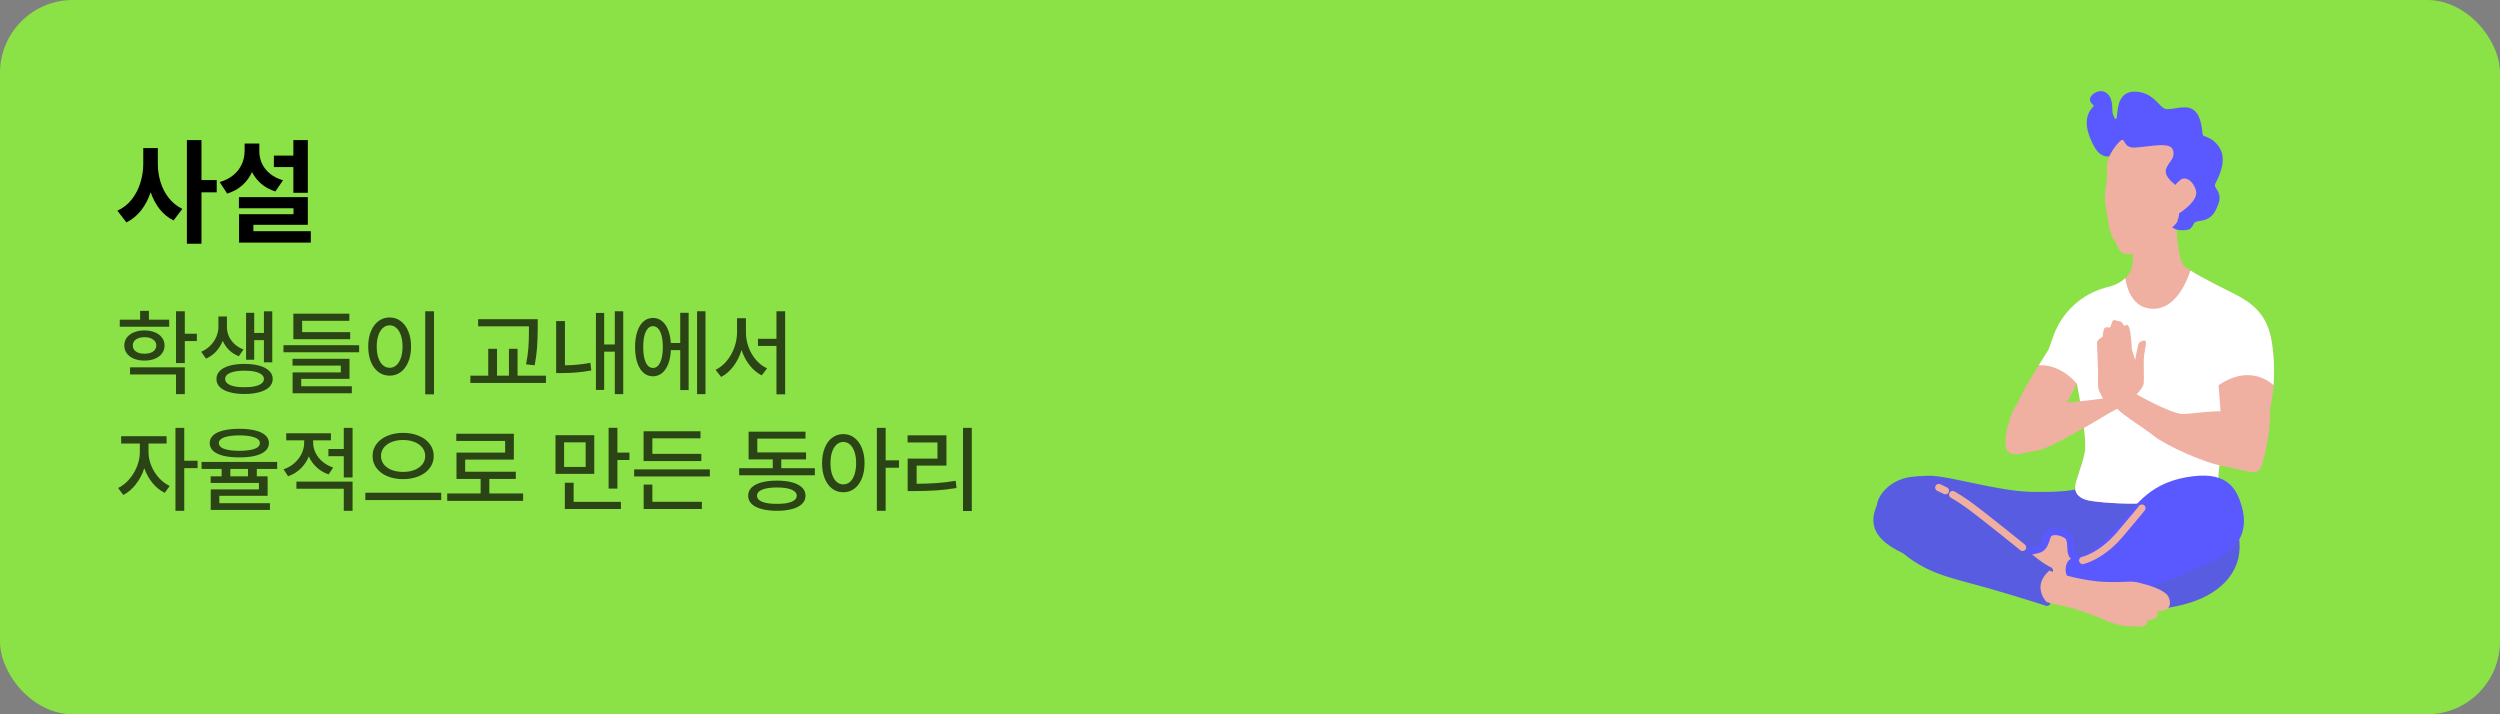 <svg width="343" height="98" viewBox="0 0 343 98" fill="none" xmlns="http://www.w3.org/2000/svg">
<rect x="0" y="0" width="343" height="98" fill="#808080" stroke="none"/>
<rect width="343" height="98" rx="10" fill="#8BE246"/>
<path d="M21.656 22.438C21.651 23.307 21.773 24.151 22.023 24.969C22.273 25.781 22.651 26.51 23.156 27.156C23.662 27.802 24.281 28.302 25.016 28.656L23.812 30.25C23.073 29.88 22.44 29.365 21.914 28.703C21.388 28.037 20.974 27.26 20.672 26.375C20.349 27.328 19.909 28.162 19.352 28.875C18.794 29.583 18.125 30.13 17.344 30.516L16.109 28.906C16.885 28.552 17.539 28.039 18.07 27.367C18.602 26.69 18.997 25.927 19.258 25.078C19.523 24.224 19.656 23.344 19.656 22.438V20.312H21.656V22.438ZM25.641 19.219H27.641V24.703H29.734V26.391H27.641V33.438H25.641V19.219ZM42.234 26.453H40.25V22.922H37.578V21.344H40.25V19.219H42.234V26.453ZM30.141 24.984C30.901 24.76 31.537 24.432 32.047 24C32.557 23.568 32.935 23.07 33.18 22.508C33.43 21.945 33.557 21.349 33.562 20.719V19.688H35.578V20.719C35.573 21.302 35.688 21.859 35.922 22.391C36.156 22.917 36.516 23.385 37 23.797C37.49 24.203 38.099 24.516 38.828 24.734L37.781 26.266C37.036 26.031 36.396 25.688 35.859 25.234C35.323 24.776 34.896 24.234 34.578 23.609C34.255 24.312 33.81 24.917 33.242 25.422C32.675 25.927 31.984 26.307 31.172 26.562L30.141 24.984ZM32.781 27.047H42.234V30.844H34.766V31.719H42.641V33.281H32.797V29.391H40.266V28.578H32.781V27.047Z" fill="black"/>
<path d="M23.211 44.824H16.432V43.859H19.225V42.653H20.431V43.859H23.211V44.824ZM17.054 47.401C17.054 46.991 17.168 46.631 17.396 46.322C17.629 46.009 17.955 45.768 18.374 45.599C18.793 45.425 19.275 45.336 19.821 45.332C20.363 45.336 20.841 45.425 21.256 45.599C21.675 45.768 21.998 46.009 22.227 46.322C22.46 46.631 22.576 46.991 22.576 47.401C22.576 47.812 22.46 48.174 22.227 48.487C21.998 48.8 21.675 49.043 21.256 49.217C20.841 49.386 20.363 49.471 19.821 49.471C19.275 49.471 18.793 49.386 18.374 49.217C17.955 49.043 17.629 48.8 17.396 48.487C17.168 48.174 17.054 47.812 17.054 47.401ZM17.841 50.398H25.356V54.079H24.15V51.375H17.841V50.398ZM18.222 47.401C18.217 47.748 18.361 48.023 18.653 48.227C18.945 48.43 19.335 48.531 19.821 48.531C20.308 48.531 20.699 48.432 20.996 48.233C21.292 48.03 21.442 47.753 21.446 47.401C21.442 47.054 21.292 46.779 20.996 46.576C20.699 46.369 20.308 46.263 19.821 46.259C19.5 46.259 19.216 46.307 18.971 46.405C18.73 46.498 18.543 46.631 18.412 46.805C18.281 46.974 18.217 47.173 18.222 47.401ZM24.15 42.704H25.356V45.789H27.007V46.792H25.356V49.813H24.15V42.704ZM31.133 44.888C31.133 45.307 31.22 45.717 31.393 46.119C31.571 46.517 31.831 46.877 32.174 47.198C32.517 47.516 32.927 47.765 33.405 47.947L32.77 48.874C32.254 48.675 31.808 48.394 31.431 48.03C31.059 47.666 30.769 47.243 30.561 46.76C30.346 47.306 30.041 47.793 29.648 48.22C29.258 48.643 28.797 48.971 28.264 49.204L27.604 48.265C28.099 48.049 28.524 47.759 28.879 47.395C29.235 47.027 29.504 46.625 29.686 46.189C29.872 45.753 29.965 45.319 29.965 44.888V43.415H31.133V44.888ZM29.698 51.997C29.694 51.57 29.846 51.202 30.155 50.893C30.464 50.579 30.909 50.34 31.488 50.175C32.068 50.01 32.754 49.928 33.545 49.928C34.332 49.928 35.016 50.01 35.595 50.175C36.179 50.34 36.628 50.579 36.941 50.893C37.258 51.202 37.417 51.57 37.417 51.997C37.417 52.425 37.258 52.793 36.941 53.102C36.628 53.41 36.179 53.645 35.595 53.806C35.016 53.971 34.332 54.054 33.545 54.054C32.754 54.054 32.068 53.971 31.488 53.806C30.909 53.645 30.464 53.41 30.155 53.102C29.846 52.793 29.694 52.425 29.698 51.997ZM30.892 51.997C30.887 52.234 30.991 52.439 31.203 52.613C31.414 52.782 31.719 52.911 32.117 53C32.519 53.089 32.995 53.131 33.545 53.127C34.091 53.131 34.563 53.089 34.96 53C35.362 52.911 35.671 52.782 35.887 52.613C36.103 52.444 36.211 52.238 36.211 51.997C36.211 51.76 36.105 51.557 35.894 51.388C35.682 51.214 35.379 51.083 34.986 50.994C34.592 50.901 34.125 50.855 33.583 50.855C32.732 50.855 32.07 50.954 31.596 51.153C31.122 51.352 30.887 51.633 30.892 51.997ZM33.761 42.92H34.878V45.675H36.211V42.717H37.353V49.712H36.211V46.665H34.878V49.356H33.761V42.92ZM49.274 48.328H38.89V47.363H49.274V48.328ZM40.134 49.23H47.954V51.984H41.327V53H48.272V53.952H40.147V51.096H46.761V50.156H40.134V49.23ZM40.248 43.034H47.929V44.012H41.454V45.573H48.043V46.538H40.248V43.034ZM59.545 54.105H58.339V42.704H59.545V54.105ZM50.519 47.541C50.519 46.745 50.643 46.047 50.893 45.446C51.143 44.841 51.49 44.376 51.934 44.05C52.383 43.72 52.893 43.555 53.464 43.555C54.027 43.555 54.53 43.72 54.975 44.05C55.419 44.376 55.766 44.841 56.016 45.446C56.27 46.047 56.397 46.745 56.397 47.541C56.397 48.345 56.27 49.05 56.016 49.655C55.766 50.26 55.419 50.725 54.975 51.051C54.53 51.377 54.027 51.54 53.464 51.54C52.893 51.54 52.383 51.377 51.934 51.051C51.49 50.725 51.143 50.26 50.893 49.655C50.643 49.05 50.519 48.345 50.519 47.541ZM51.687 47.541C51.687 48.133 51.761 48.65 51.909 49.09C52.057 49.53 52.264 49.868 52.531 50.105C52.802 50.342 53.113 50.461 53.464 50.461C53.811 50.461 54.118 50.342 54.384 50.105C54.651 49.868 54.858 49.53 55.006 49.09C55.154 48.65 55.228 48.133 55.228 47.541C55.228 46.957 55.154 46.447 55.006 46.011C54.858 45.571 54.651 45.233 54.384 44.996C54.118 44.754 53.811 44.634 53.464 44.634C53.113 44.634 52.802 44.754 52.531 44.996C52.264 45.233 52.057 45.571 51.909 46.011C51.761 46.447 51.687 46.957 51.687 47.541ZM73.776 45.015V45.154C73.768 46.094 73.738 46.923 73.688 47.643C73.641 48.358 73.531 49.183 73.357 50.118L72.177 49.991C72.338 49.166 72.443 48.406 72.494 47.712C72.545 47.014 72.57 46.274 72.57 45.491V45.015V44.773H65.601V43.796H73.776V45.015ZM64.534 51.54H66.984V47.858H68.19V51.54H69.828V47.858H71.009V51.54H74.906V52.543H64.534V51.54ZM85.507 54.079H84.352V48.252H82.892V53.495H81.762V42.933H82.892V47.262H84.352V42.704H85.507V54.079ZM76.303 44.05H77.509V50.124C78.723 50.112 79.887 49.995 81 49.775L81.127 50.829C80.386 50.96 79.684 51.053 79.019 51.108C78.355 51.163 77.695 51.189 77.039 51.185H76.303V44.05ZM96.793 54.079H95.638V42.704H96.793V54.079ZM87.132 47.617C87.132 46.805 87.231 46.098 87.43 45.497C87.633 44.892 87.919 44.428 88.287 44.107C88.659 43.781 89.091 43.618 89.582 43.618C90.039 43.618 90.443 43.756 90.794 44.031C91.15 44.306 91.433 44.704 91.645 45.224C91.861 45.74 91.992 46.352 92.039 47.059H93.327V42.92H94.482V53.52H93.327V48.036H92.045C92.011 48.773 91.888 49.411 91.677 49.953C91.465 50.491 91.18 50.905 90.82 51.197C90.46 51.485 90.047 51.629 89.582 51.629C89.091 51.629 88.659 51.468 88.287 51.147C87.919 50.821 87.633 50.355 87.43 49.75C87.231 49.141 87.132 48.43 87.132 47.617ZM88.249 47.617C88.249 48.214 88.302 48.728 88.408 49.16C88.518 49.591 88.672 49.921 88.871 50.15C89.074 50.374 89.311 50.486 89.582 50.486C89.861 50.486 90.103 50.374 90.306 50.15C90.509 49.921 90.665 49.591 90.775 49.16C90.885 48.728 90.94 48.214 90.94 47.617C90.94 47.016 90.885 46.502 90.775 46.075C90.665 45.643 90.509 45.315 90.306 45.091C90.103 44.862 89.861 44.748 89.582 44.748C89.311 44.748 89.074 44.862 88.871 45.091C88.672 45.315 88.518 45.643 88.408 46.075C88.302 46.506 88.249 47.02 88.249 47.617ZM102.341 45.599C102.341 46.288 102.461 46.965 102.703 47.63C102.948 48.29 103.291 48.876 103.731 49.388C104.171 49.9 104.677 50.283 105.248 50.537L104.512 51.502C103.877 51.18 103.32 50.717 102.842 50.112C102.364 49.502 101.998 48.804 101.744 48.017C101.49 48.851 101.12 49.593 100.633 50.245C100.151 50.893 99.586 51.383 98.939 51.718L98.177 50.74C98.752 50.465 99.262 50.059 99.707 49.522C100.155 48.98 100.502 48.366 100.748 47.681C100.997 46.991 101.122 46.297 101.122 45.599V43.656H102.341V45.599ZM103.991 46.487H106.53V42.704H107.724V54.105H106.53V47.465H103.991V46.487ZM20.38 62.056C20.38 62.652 20.503 63.258 20.748 63.871C20.994 64.481 21.336 65.035 21.776 65.534C22.221 66.029 22.724 66.41 23.287 66.677L22.602 67.616C21.975 67.316 21.417 66.867 20.926 66.27C20.435 65.67 20.058 64.993 19.796 64.239C19.534 65.056 19.146 65.792 18.634 66.448C18.127 67.1 17.553 67.587 16.914 67.908L16.203 66.956C16.766 66.685 17.274 66.287 17.727 65.763C18.184 65.234 18.541 64.643 18.799 63.992C19.058 63.336 19.186 62.69 19.186 62.056V60.85H16.622V59.847H22.855V60.85H20.38V62.056ZM24.074 58.704H25.28V63.211H27.108V64.227H25.28V70.079H24.074V58.704ZM32.834 58.831C33.685 58.831 34.412 58.907 35.018 59.06C35.627 59.208 36.092 59.43 36.414 59.726C36.736 60.018 36.897 60.371 36.897 60.786C36.897 61.209 36.736 61.569 36.414 61.865C36.092 62.157 35.629 62.379 35.024 62.532C34.419 62.68 33.689 62.754 32.834 62.754C31.979 62.754 31.247 62.68 30.638 62.532C30.033 62.379 29.569 62.157 29.248 61.865C28.93 61.569 28.771 61.209 28.771 60.786C28.771 60.371 28.93 60.018 29.248 59.726C29.569 59.43 30.035 59.208 30.644 59.06C31.253 58.907 31.983 58.831 32.834 58.831ZM27.654 63.376H38.026V64.341H35.233V65.356H36.719V68.022H30.092V69.038H37.036V69.965H28.911V67.147H35.525V66.258H28.898V65.356H30.409V64.341H27.654V63.376ZM30.028 60.786C30.024 61.137 30.261 61.402 30.739 61.58C31.222 61.757 31.92 61.848 32.834 61.852C33.752 61.848 34.453 61.757 34.935 61.58C35.417 61.402 35.657 61.137 35.652 60.786C35.657 60.452 35.415 60.194 34.929 60.012C34.442 59.83 33.744 59.737 32.834 59.732C31.933 59.737 31.239 59.83 30.752 60.012C30.265 60.194 30.024 60.452 30.028 60.786ZM34.027 65.356V64.341H31.602V65.356H34.027ZM42.965 60.723C42.961 61.201 43.069 61.666 43.289 62.119C43.509 62.572 43.826 62.976 44.241 63.331C44.655 63.683 45.144 63.956 45.707 64.15L45.085 65.09C44.459 64.874 43.913 64.55 43.447 64.119C42.982 63.687 42.622 63.185 42.368 62.614C42.118 63.249 41.748 63.806 41.257 64.284C40.771 64.758 40.193 65.111 39.524 65.344L38.902 64.392C39.474 64.197 39.973 63.911 40.4 63.535C40.828 63.154 41.156 62.72 41.384 62.233C41.617 61.747 41.733 61.247 41.733 60.735V60.418H39.27V59.44H45.402V60.418H42.965V60.723ZM40.667 66.08H48.373V70.079H47.167V67.058H40.667V66.08ZM45.06 61.599H47.167V58.704H48.373V65.509H47.167V62.589H45.06V61.599ZM55.305 59.39C56.096 59.39 56.811 59.523 57.45 59.79C58.089 60.052 58.591 60.424 58.955 60.907C59.323 61.385 59.507 61.937 59.507 62.563C59.507 63.19 59.323 63.744 58.955 64.227C58.591 64.709 58.089 65.081 57.45 65.344C56.811 65.606 56.096 65.737 55.305 65.737C54.513 65.737 53.798 65.606 53.159 65.344C52.524 65.081 52.025 64.709 51.661 64.227C51.297 63.744 51.115 63.19 51.115 62.563C51.115 61.941 51.297 61.389 51.661 60.907C52.025 60.424 52.524 60.052 53.159 59.79C53.798 59.523 54.513 59.39 55.305 59.39ZM50.125 67.603H60.535V68.606H50.125V67.603ZM52.27 62.563C52.27 62.999 52.4 63.382 52.658 63.712C52.92 64.043 53.282 64.299 53.743 64.481C54.204 64.658 54.725 64.747 55.305 64.747C55.884 64.747 56.403 64.658 56.86 64.481C57.321 64.299 57.683 64.043 57.945 63.712C58.208 63.382 58.339 62.999 58.339 62.563C58.339 62.132 58.208 61.749 57.945 61.415C57.683 61.08 57.321 60.822 56.86 60.64C56.399 60.458 55.88 60.367 55.305 60.367C54.725 60.367 54.204 60.458 53.743 60.64C53.282 60.822 52.92 61.08 52.658 61.415C52.4 61.749 52.27 62.132 52.27 62.563ZM71.77 68.721H61.36V67.705H65.943V65.712H62.63V62.094H69.308V60.494H62.605V59.504H70.501V63.059H63.823V64.722H70.768V65.712H67.137V67.705H71.77V68.721ZM81.533 65.014H76.214V59.707H81.533V65.014ZM80.353 64.061V60.685H77.394V64.061H80.353ZM77.496 66.232H78.702V68.86H85.189V69.838H77.496V66.232ZM83.501 58.691H84.707V62.094H86.357V63.109H84.707V67.032H83.501V58.691ZM97.39 65.369H87.005V64.404H97.39V65.369ZM88.3 59.174H96.107V60.139H89.506V62.272H96.222V63.262H88.3V59.174ZM88.312 66.486H89.506V68.848H96.298V69.838H88.312V66.486ZM111.799 65.204H101.414V64.239H106.022V63.033H102.709V59.225H110.517V60.177H103.902V62.068H110.593V63.033H107.19V64.239H111.799V65.204ZM102.646 68.01C102.646 67.574 102.802 67.201 103.115 66.893C103.428 66.584 103.881 66.349 104.474 66.188C105.066 66.023 105.773 65.94 106.594 65.94C107.41 65.94 108.111 66.023 108.695 66.188C109.283 66.349 109.734 66.584 110.047 66.893C110.36 67.201 110.517 67.574 110.517 68.01C110.517 68.446 110.36 68.818 110.047 69.127C109.734 69.436 109.283 69.671 108.695 69.832C108.111 69.997 107.41 70.079 106.594 70.079C105.773 70.079 105.066 69.997 104.474 69.832C103.881 69.671 103.428 69.436 103.115 69.127C102.802 68.818 102.646 68.446 102.646 68.01ZM103.864 68.01C103.86 68.374 104.095 68.653 104.569 68.848C105.047 69.042 105.722 69.135 106.594 69.127C107.453 69.135 108.119 69.042 108.593 68.848C109.071 68.653 109.311 68.374 109.311 68.01C109.311 67.65 109.071 67.373 108.593 67.178C108.119 66.979 107.453 66.88 106.594 66.88C105.726 66.88 105.053 66.979 104.575 67.178C104.097 67.373 103.86 67.65 103.864 68.01ZM115.696 59.555C116.259 59.555 116.761 59.72 117.201 60.05C117.645 60.376 117.992 60.841 118.242 61.446C118.491 62.047 118.616 62.745 118.616 63.541C118.616 64.345 118.491 65.05 118.242 65.655C117.992 66.26 117.647 66.725 117.207 67.051C116.767 67.377 116.263 67.54 115.696 67.54C115.129 67.54 114.626 67.377 114.186 67.051C113.745 66.725 113.403 66.26 113.157 65.655C112.912 65.05 112.789 64.345 112.789 63.541C112.789 62.745 112.912 62.047 113.157 61.446C113.403 60.841 113.745 60.376 114.186 60.05C114.626 59.72 115.129 59.555 115.696 59.555ZM113.944 63.541C113.944 64.133 114.016 64.65 114.16 65.09C114.308 65.53 114.516 65.868 114.782 66.106C115.049 66.342 115.354 66.461 115.696 66.461C116.048 66.461 116.356 66.345 116.623 66.112C116.89 65.875 117.095 65.536 117.239 65.096C117.387 64.652 117.461 64.133 117.461 63.541C117.461 62.953 117.387 62.441 117.239 62.005C117.095 61.565 116.89 61.226 116.623 60.989C116.356 60.752 116.048 60.634 115.696 60.634C115.354 60.634 115.049 60.754 114.782 60.996C114.516 61.233 114.308 61.571 114.16 62.011C114.016 62.447 113.944 62.957 113.944 63.541ZM120.305 58.704H121.511V63.16H123.339V64.176H121.511V70.079H120.305V58.704ZM133.33 70.105H132.124V58.704H133.33V70.105ZM124.52 59.732H129.852V63.884H125.764V66.372C126.75 66.368 127.662 66.336 128.5 66.277C129.342 66.218 130.215 66.114 131.121 65.966L131.235 66.956C130.292 67.113 129.375 67.221 128.487 67.28C127.598 67.339 126.602 67.371 125.497 67.375H124.532V62.919H128.62V60.71H124.52V59.732Z" fill="#2A4415"/>
<path d="M284.732 67.661C284.732 67.661 283.228 68.082 278.611 67.978C273.994 67.873 267.33 65.773 264.755 65.773C262.181 65.773 259.381 66.717 258.31 68.817C257.24 70.918 256.268 73.541 262.499 75.955C268.73 78.369 273.453 79.104 282.368 81.306C291.284 83.509 294.827 83.616 299.435 82.463C304.043 81.309 307.167 78.369 306.739 74.265C306.311 70.16 305.342 67.653 303.088 67.022C300.835 66.392 284.732 67.661 284.732 67.661Z" fill="#575CE0"/>
<path d="M284.732 67.661C284.732 67.661 283.228 68.082 278.611 67.978C273.994 67.873 267.33 65.773 264.755 65.773C262.181 65.773 259.381 66.717 258.31 68.817C257.24 70.918 256.268 73.541 262.499 75.955C268.73 78.369 273.453 79.104 282.368 81.306C291.284 83.509 294.827 83.616 299.435 82.463C304.043 81.309 307.167 78.369 306.739 74.265C306.311 70.16 305.342 67.653 303.088 67.022C300.835 66.392 284.732 67.661 284.732 67.661Z" stroke="#575CE0" stroke-linecap="round" stroke-linejoin="round"/>
<path d="M292.643 34.228C292.643 34.228 292.797 36.224 292.255 37.338C291.712 38.451 289.53 39.574 287.662 40.611C285.794 41.648 291.106 44.588 290.018 46.343C288.93 48.099 281.05 47.955 281.05 47.955C281.05 47.955 279.337 50.672 277.937 53.066C276.538 55.461 275.758 57.937 277.549 59.285C279.339 60.634 281.516 58.646 282.684 56.741C283.852 54.836 284.94 52.67 284.94 52.67C284.94 52.67 286.431 60.085 286.028 62.09C285.626 64.094 284.706 66.002 284.706 66.895C284.706 67.788 285.406 68.413 286.497 68.651C287.588 68.888 291.321 69.216 293.888 69.052C296.456 68.888 303.771 68.413 304.082 67.373C304.393 66.333 304.859 59.15 304.859 59.15C304.859 59.15 309.449 60.747 310.851 57.875C312.253 55.003 312.328 48.546 311.317 45.338C310.305 42.129 307.735 40.947 306.181 40.15C304.627 39.353 300.346 37.275 299.569 36.396C298.792 35.517 298.553 31.192 298.553 29.756C298.553 28.32 298.398 29.677 296.919 30.793C295.44 31.91 292.643 34.228 292.643 34.228Z" fill="#EFAFA1"/>
<path d="M303.536 24.885C304.159 23.689 305.093 21.612 303.848 20.176C302.602 18.739 301.826 19.61 301.668 18.18C301.511 16.749 301.203 15.226 299.801 15.226C298.398 15.226 297.39 15.791 296.533 15.226C295.676 14.66 294.977 13.069 292.797 13.069C290.618 13.069 291.168 16.188 290.777 16.586C290.584 16.729 290.369 16.835 290.14 16.9C289.976 16.858 289.839 16.743 289.766 16.586C289.377 15.789 289.328 15.882 289.293 14.565C289.259 13.274 288.436 12.569 287.502 13.287C286.568 14.005 288.513 13.926 287.425 15.124C286.337 16.323 286.808 18.18 287.808 19.944C288.808 21.708 289.987 20.662 289.987 20.662C290.219 20.503 290.428 21.402 292.503 21.793C294.478 22.163 295.828 21.51 295.985 23.737C296.142 25.965 298.079 27.212 298.624 27.531C299.17 27.851 297.767 29.609 298.073 30.406C298.379 31.203 299.396 31.124 300.018 31.045C300.641 30.966 300.252 30.007 301.575 29.846C302.897 29.685 303.363 29.281 303.908 27.771C304.454 26.262 302.914 26.084 303.536 24.885Z" fill="#5959FF"/>
<path d="M303.536 24.885C304.159 23.689 305.093 21.612 303.848 20.176C302.602 18.739 301.826 19.61 301.668 18.18C301.511 16.749 301.203 15.226 299.801 15.226C298.398 15.226 297.39 15.791 296.533 15.226C295.676 14.66 294.977 13.069 292.797 13.069C290.618 13.069 291.168 16.188 290.777 16.586C290.584 16.729 290.369 16.835 290.14 16.9C289.976 16.858 289.839 16.743 289.766 16.586C289.377 15.789 289.328 15.882 289.293 14.565C289.259 13.274 288.436 12.569 287.502 13.287C286.568 14.005 288.513 13.926 287.425 15.124C286.337 16.323 286.808 18.18 287.808 19.944C288.808 21.708 289.987 20.662 289.987 20.662C290.219 20.503 290.428 21.402 292.503 21.793C294.478 22.163 295.828 21.51 295.985 23.737C296.142 25.965 298.079 27.212 298.624 27.531C299.17 27.851 297.767 29.609 298.073 30.406C298.379 31.203 299.396 31.124 300.018 31.045C300.641 30.966 300.252 30.007 301.575 29.846C302.897 29.685 303.363 29.281 303.908 27.771C304.454 26.262 302.914 26.084 303.536 24.885Z" stroke="#5959FF" stroke-linecap="round" stroke-linejoin="round"/>
<path d="M306.181 40.136C304.969 39.511 302.098 38.112 300.525 37.111C300.007 38.706 298.486 42.369 295.445 42.369C292.64 42.369 291.816 39.678 291.588 38.171C290.656 39.02 289.779 39.233 288.823 39.478C285.526 40.401 282.881 42.866 281.729 46.09L281.061 47.958C281.061 47.958 280.482 48.877 279.725 50.112C282.868 49.951 284.959 52.67 284.959 52.67C284.959 52.67 286.43 60.085 286.028 62.089C285.626 64.094 284.706 66.002 284.706 66.895C284.706 67.788 285.405 68.413 286.496 68.651C287.587 68.888 291.32 69.216 293.888 69.052C296.456 68.888 303.77 68.413 304.081 67.373C304.393 66.332 304.858 59.15 304.858 59.15L304.393 52.843C308.302 50.191 311.035 52.048 311.93 52.843C312.123 50.132 311.903 47.189 311.316 45.335C310.305 42.132 307.737 40.933 306.181 40.136Z" fill="white"/>
<path d="M277.444 54.714C277.444 54.714 276.675 55.133 276.066 56.656C275.457 58.18 274.689 61.01 275.452 61.903C276.215 62.796 277.959 62.008 279.584 61.798C281.21 61.589 288.023 57.496 289.147 56.812C290.271 56.128 291.194 55.868 291.552 55.237C291.91 54.607 291.808 52.351 291.858 51.249C291.907 50.146 291.654 45.213 291.654 45.213C291.654 45.213 291.296 44.006 290.681 44.111C290.681 44.111 289.965 43.692 289.813 44.111L289.505 44.959C289.505 44.959 288.841 44.75 288.678 45.117C288.567 45.475 288.499 45.845 288.475 46.22C288.475 46.22 287.709 46.587 287.709 47.068C287.709 47.548 287.86 50.375 287.86 51.161C287.86 51.947 287.758 53.157 288.014 53.68C288.271 54.203 288.527 54.678 288.527 54.678C288.527 54.678 284.791 55.203 283.207 55.203C281.623 55.203 278.86 55.254 278.347 55.517" fill="#EFAFA1"/>
<path d="M308.542 57.258C306.087 55.633 300.971 56.891 299.335 56.786C297.698 56.682 293.147 54.109 293.147 54.109C293.147 54.109 294.067 53.165 294.117 52.588C294.167 52.012 294.117 50.437 294.117 49.544C294.117 48.651 294.373 47.76 294.426 47.079C294.478 46.398 293.599 46.867 293.453 47.079C293.307 47.291 292.941 49.386 292.941 49.386C292.941 49.386 292.481 47.972 292.481 47.814C292.481 47.656 292.379 45.713 292.122 44.925C291.866 44.136 291.255 44.925 291.255 44.925C291.202 44.453 291.048 44.077 290.69 44.077C290.332 44.077 290.026 45.391 290.026 45.391C290.026 44.602 289.77 44.656 289.513 44.916C289.257 45.176 289.26 46.912 289.26 46.912L288.951 46.44C288.593 46.335 288.4 46.912 288.4 47.438C288.4 47.964 288.604 49.535 288.604 50.847C288.589 51.516 288.641 52.185 288.759 52.843C288.983 53.761 289.363 54.632 289.883 55.415C290.753 56.727 293.668 58.352 295.459 59.769C297.249 61.185 302.517 63.548 305.126 63.969C307.735 64.39 309.534 65.383 310.137 64.232C310.741 63.082 311.876 57.408 311.314 55.52" fill="#EFAFA1"/>
<path d="M285.985 77.329C285.423 77.064 284.905 76.71 284.45 76.28C283.838 75.65 284.45 74.075 283.624 73.453C282.797 72.831 281.169 72.605 280.869 73.561C280.568 74.516 280.356 75.135 279.742 75.344C279.127 75.553 278.414 75.553 277.287 76.079C276.16 76.605 276.163 78.493 276.163 78.493C278.323 78.789 280.447 79.317 282.5 80.068C285.467 81.221 286.795 80.591 286.795 80.591C286.795 80.591 286.908 78.474 285.985 77.329Z" fill="#EFAFA1"/>
<path d="M285.985 77.329C285.423 77.064 284.905 76.71 284.45 76.28C283.838 75.65 284.45 74.075 283.624 73.453C282.797 72.831 281.169 72.605 280.869 73.561C280.568 74.516 280.356 75.135 279.742 75.344C279.127 75.553 278.414 75.553 277.287 76.079C276.16 76.605 276.163 78.493 276.163 78.493C278.323 78.789 280.447 79.317 282.5 80.068C285.467 81.221 286.795 80.591 286.795 80.591C286.795 80.591 286.908 78.474 285.985 77.329Z" stroke="#5959FF" stroke-linecap="round" stroke-linejoin="round"/>
<path d="M293.595 80.419C295.15 80.008 296.676 79.484 298.16 78.853C300.116 78.038 302.094 77.239 303.981 76.269C306.846 74.799 307.868 72.594 307.152 69.866C306.436 67.138 305.21 65.038 299.989 65.982C294.768 66.926 293.115 70.149 290.897 72.594C288.156 75.605 285.897 77.154 284.861 77.004C283.679 76.834 283.429 79.101 285.065 79.944C287.71 81.301 290.727 81.142 293.595 80.419Z" fill="#5959FF"/>
<path d="M293.595 80.419C295.15 80.008 296.676 79.484 298.16 78.853C300.116 78.038 302.094 77.239 303.981 76.269C306.846 74.799 307.868 72.594 307.152 69.866C306.436 67.138 305.21 65.038 299.989 65.982C294.768 66.926 293.115 70.149 290.897 72.594C288.156 75.605 285.897 77.154 284.861 77.004C283.679 76.834 283.429 79.101 285.065 79.944C287.71 81.301 290.727 81.142 293.595 80.419Z" stroke="#5959FF" stroke-linecap="round" stroke-linejoin="round"/>
<path d="M285.748 76.896C285.748 76.896 288.247 76.385 290.872 73.306C293.498 70.228 293.87 69.713 293.87 69.713" stroke="#EFAFA1" stroke-linecap="round" stroke-linejoin="round"/>
<path d="M265.322 66.022C264.414 65.844 263.486 65.8 262.567 65.891C260.112 66.101 258.476 67.675 258.068 69.04C257.66 70.406 259.09 73.869 262.261 76.178C265.432 78.488 268.705 79.005 273.105 80.272C277.003 81.388 281.094 82.703 280.819 82.629C280.256 82.064 279.943 81.288 279.951 80.481C280.009 79.514 280.642 78.759 281.171 78.29C280.345 77.9 278.987 77.018 276.882 75.022C273.493 71.817 270.033 68.608 268.002 67.132" fill="#575CE0"/>
<path d="M265.322 66.022C264.414 65.844 263.486 65.8 262.567 65.891C260.112 66.101 258.476 67.675 258.068 69.04C257.66 70.406 259.09 73.869 262.261 76.178C265.432 78.488 268.705 79.005 273.105 80.272C277.003 81.388 281.094 82.703 280.819 82.629C280.256 82.064 279.943 81.288 279.951 80.481C280.009 79.514 280.642 78.759 281.171 78.29C280.345 77.9 278.987 77.018 276.882 75.022C273.493 71.817 270.033 68.608 268.002 67.132" stroke="#575CE0" stroke-linecap="round" stroke-linejoin="round"/>
<path d="M266.913 67.322C266.345 67.039 265.998 66.892 265.998 66.892" stroke="#EFAFA1" stroke-linecap="round" stroke-linejoin="round"/>
<path d="M277.496 75.101C277.496 75.101 272.121 70.739 269.997 69.201C269.325 68.715 268.627 68.265 267.906 67.856" stroke="#EFAFA1" stroke-linecap="round" stroke-linejoin="round"/>
<path d="M293.454 79.944C292.123 79.627 292.021 79.944 288.85 79.836C285.679 79.729 282.202 78.578 282.202 78.578C282.202 78.578 281.905 78.624 281.172 78.276C280.643 78.745 280.009 79.5 279.951 80.467C279.943 81.274 280.257 82.05 280.819 82.615C281.37 82.765 281.902 82.898 282.406 82.985C284.657 83.407 287.417 84.455 288.85 85.086C290.005 85.635 291.261 85.924 292.533 85.934C293.657 85.934 293.219 86.106 294.04 85.894C294.861 85.682 294.578 85.094 294.578 85.094C294.927 85.076 295.273 85.005 295.602 84.885C296.214 84.673 296.01 83.834 296.01 83.834C296.412 83.848 296.812 83.782 297.189 83.638C297.815 83.302 297.815 82.595 297.545 81.942C297.137 80.953 294.784 80.257 293.454 79.944Z" fill="#EFAFA1"/>
<path d="M290.853 19.378C290.853 19.378 288.908 21.213 289.065 23.209C289.222 25.205 288.596 26.319 288.83 27.76C289.065 29.202 289.381 32 289.932 32.71C290.483 33.419 290.555 34.228 291.101 34.627C291.646 35.025 293.514 35.025 293.902 34.386C294.291 33.747 298.415 31.277 298.726 30.395C299.038 29.513 298.961 29.278 298.961 29.278C298.961 29.278 301.682 27.602 301.294 26.169C300.906 24.735 299.815 24.173 299.192 24.653C298.569 25.134 298.492 25.372 298.492 25.372C298.492 25.372 296.864 24.272 297.175 23.234C297.487 22.197 298.459 21.841 298.148 20.642C297.837 19.444 295.509 20.043 293.032 20.238C291.079 20.385 291.72 18.643 290.853 19.378Z" fill="#EFAFA1"/>
</svg>
